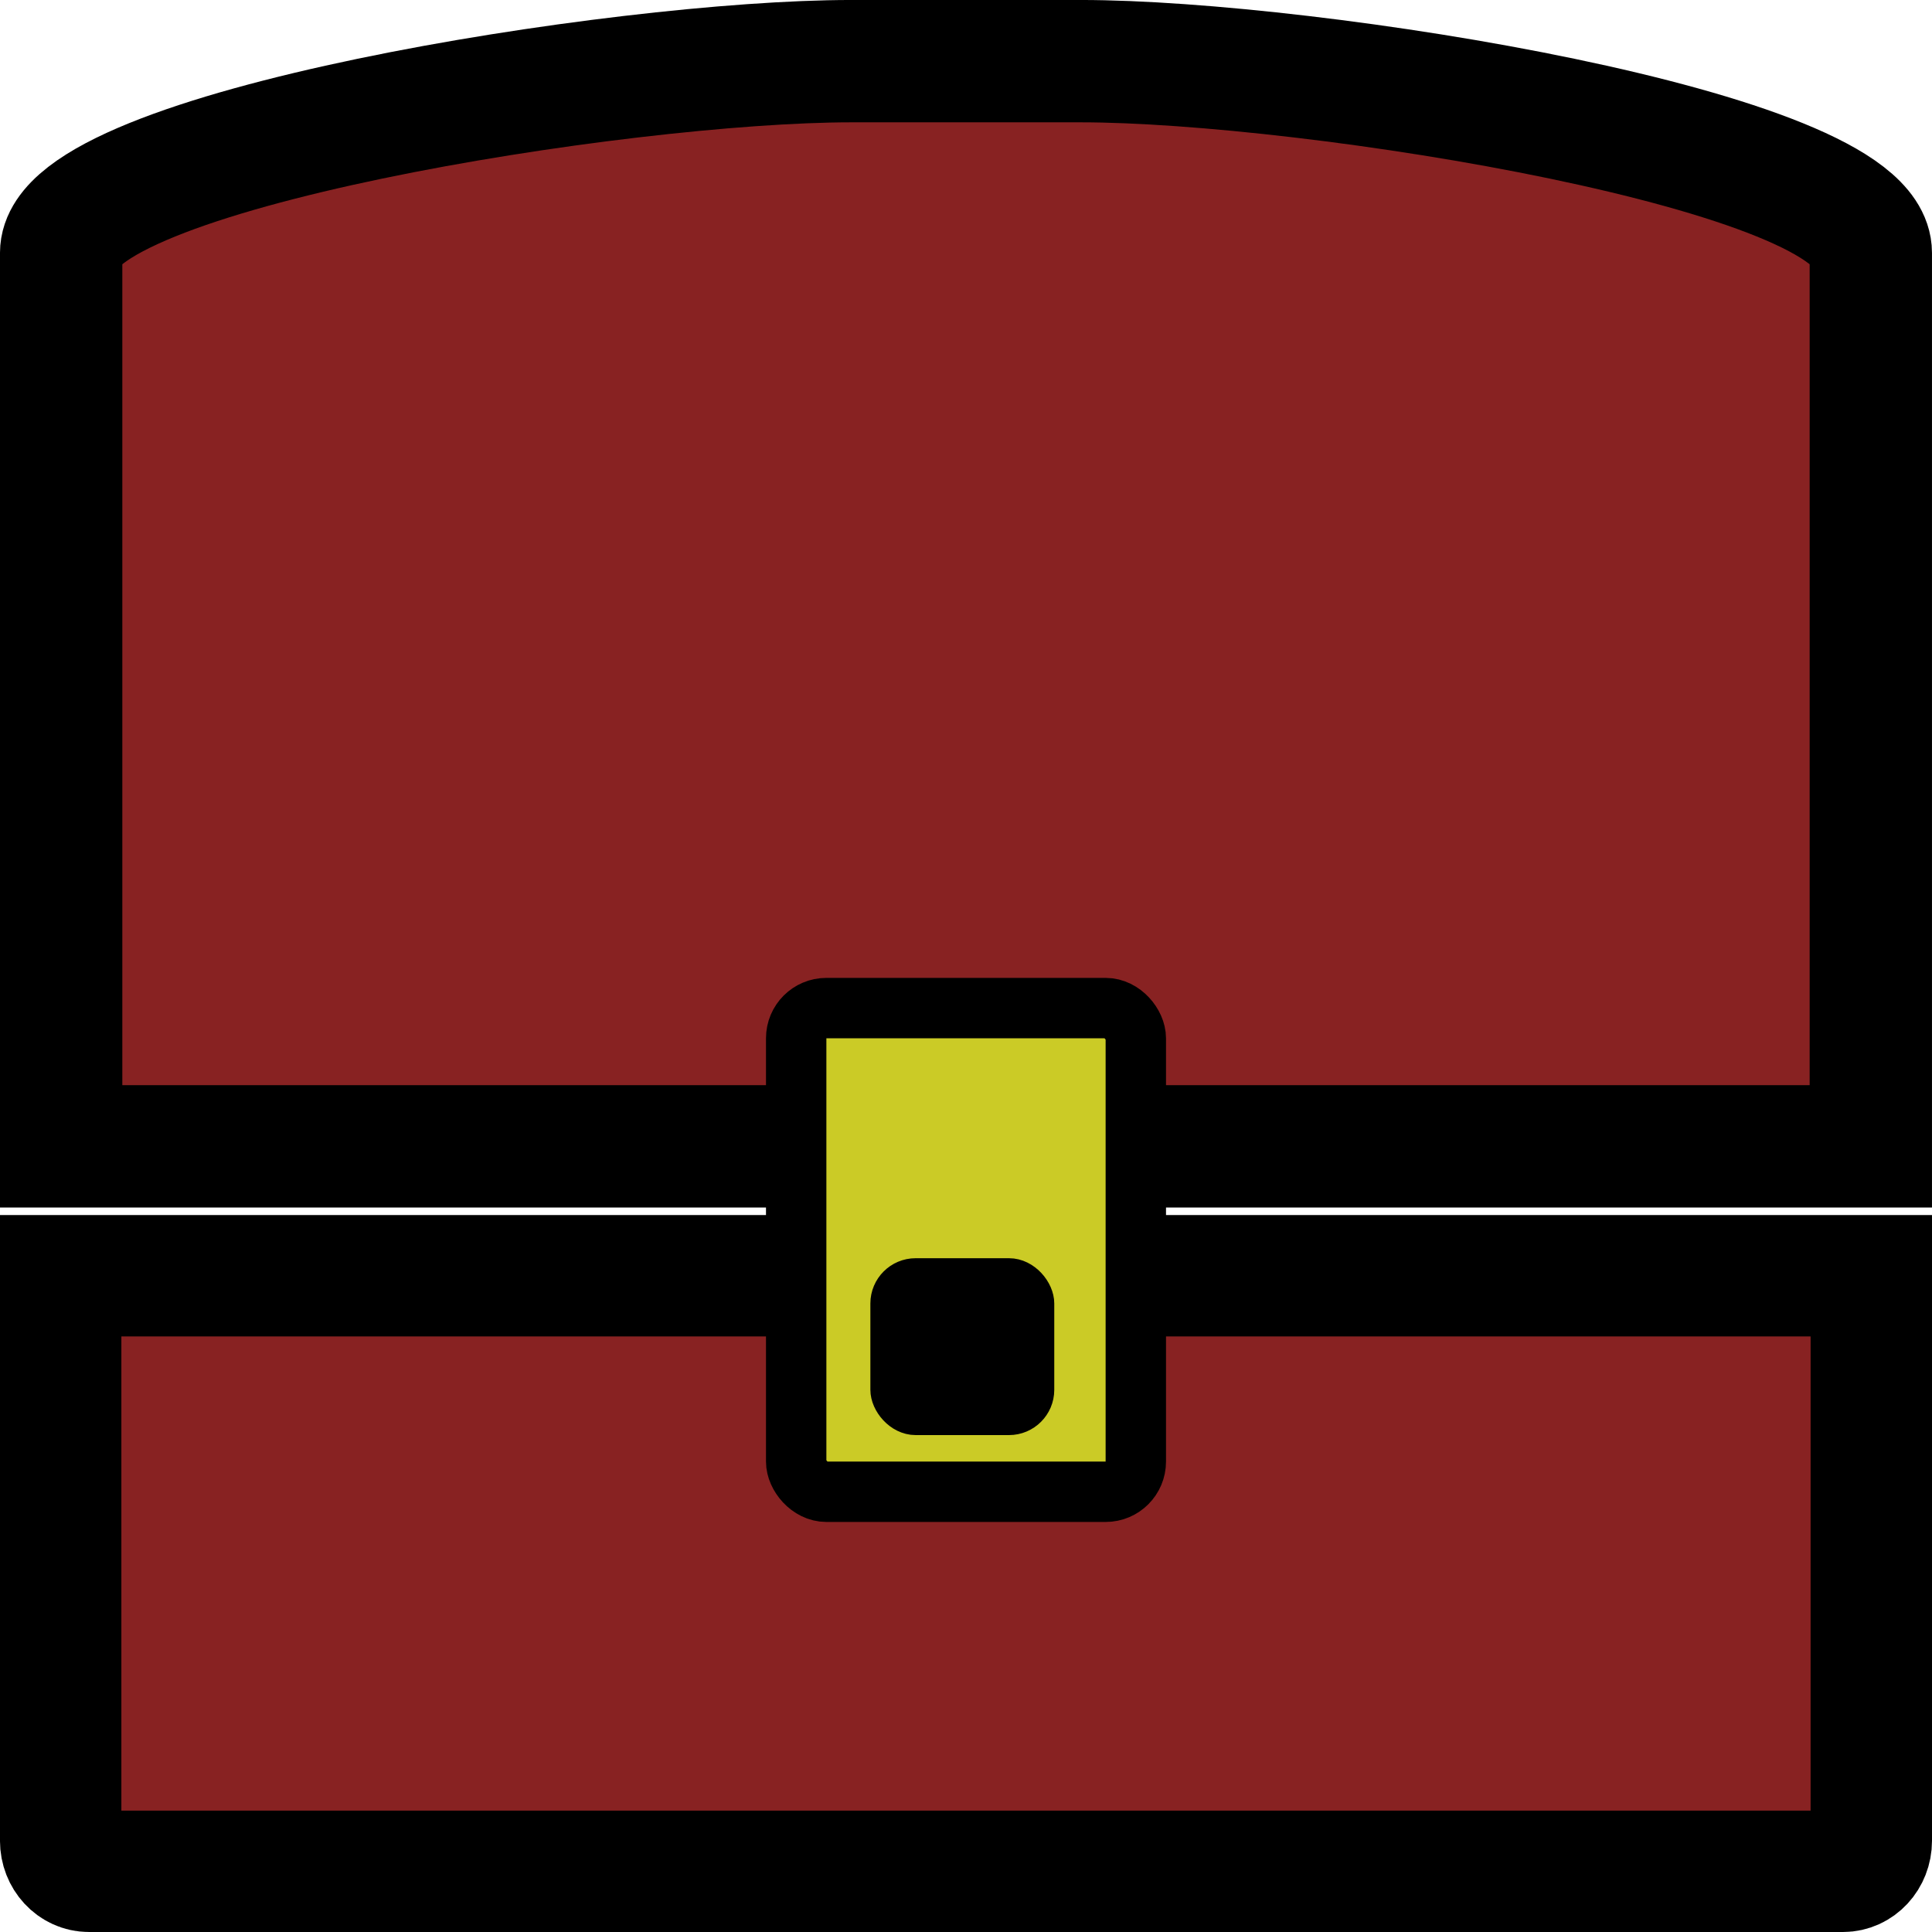 <?xml version="1.0" encoding="UTF-8"?>
<svg width="256" height="256" version="1.1" viewBox="0 0 67.733 67.733" xmlns="http://www.w3.org/2000/svg">
 <g stroke="#000">
  <g>
   <path d="m65.605 44.726v19.808c0 0.593-0.442 1.071-0.992 1.071h-61.494c-0.549 0-0.992-0.478-0.992-1.071v-19.808z" fill="#822" stroke-width="4.256"/>
   <path d="m29.838 2.144h8.056c8.056 0 27.694 3.136 27.694 6.721v31.324h-63.444v-31.324c0-3.584 19.638-6.721 27.694-6.721z" fill="#822" stroke-width="4.289"/>
   <rect x="27.913" y="35.342" width="11.907" height="16.957" rx="1.058" ry="1.058" fill="#cbcb26" stroke-width="2.117"/>
  </g>
  <rect x="31.043" y="44.64" width="5.389" height="5.143" rx="1.058" ry="1.058" stroke-width="1.058"/>
 </g>
</svg>

